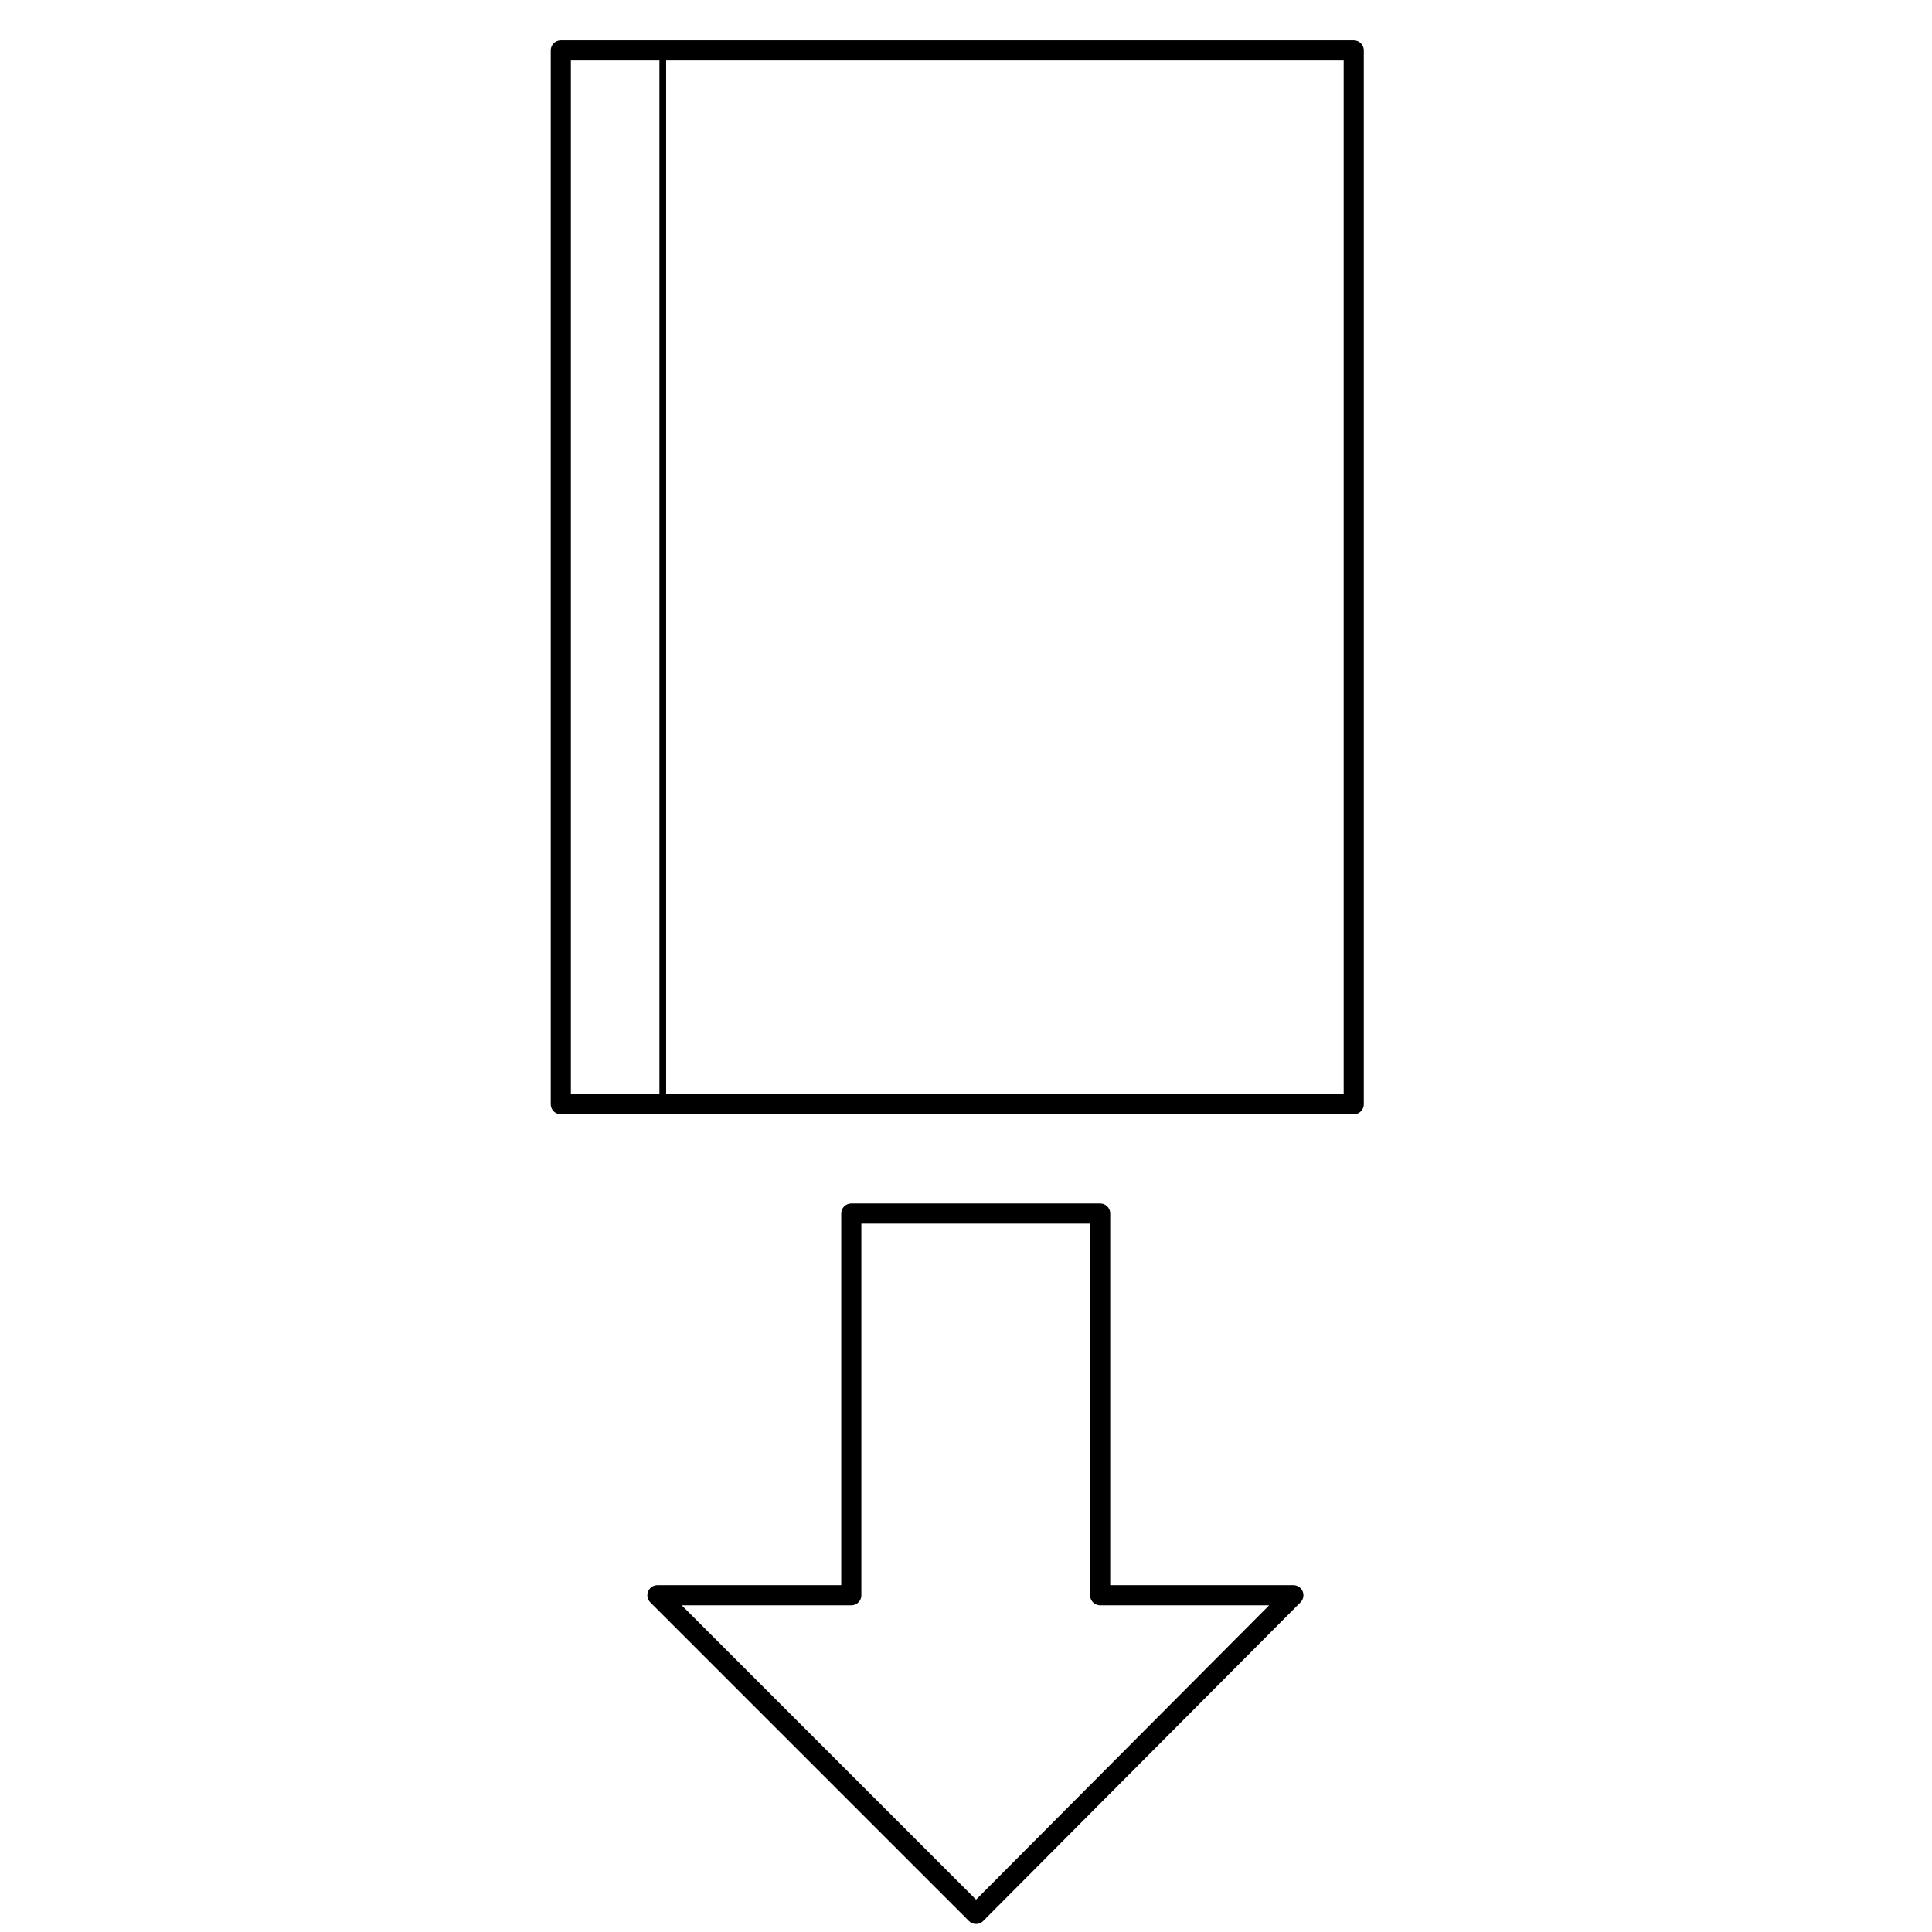 <?xml version="1.0" encoding="utf-8"?>
<!-- Generator: Adobe Illustrator 18.1.0, SVG Export Plug-In . SVG Version: 6.00 Build 0)  -->
<!DOCTYPE svg PUBLIC "-//W3C//DTD SVG 1.1//EN" "http://www.w3.org/Graphics/SVG/1.1/DTD/svg11.dtd">
<svg version="1.1" id="Layer_1" xmlns="http://www.w3.org/2000/svg" xmlns:xlink="http://www.w3.org/1999/xlink" x="0px" y="0px"
	 viewBox="72 0 288 288" enable-background="new 72 0 288 288" xml:space="preserve">
<rect x="155.6" y="7.5" fill="none" stroke="#000000" stroke-width="3" stroke-linejoin="round" stroke-miterlimit="10" width="118.2" height="157.1"/>
<line fill="none" stroke="#000000" stroke-linejoin="round" stroke-miterlimit="10" x1="170.8" y1="7.5" x2="170.8" y2="164.8"/>
<polygon fill="none" stroke="#000000" stroke-width="3" stroke-linejoin="round" stroke-miterlimit="10" points="264.8,237.8 
	217.5,285.3 170,237.8 198.9,237.8 198.9,180.9 236,180.9 236,237.8 "/>
</svg>
